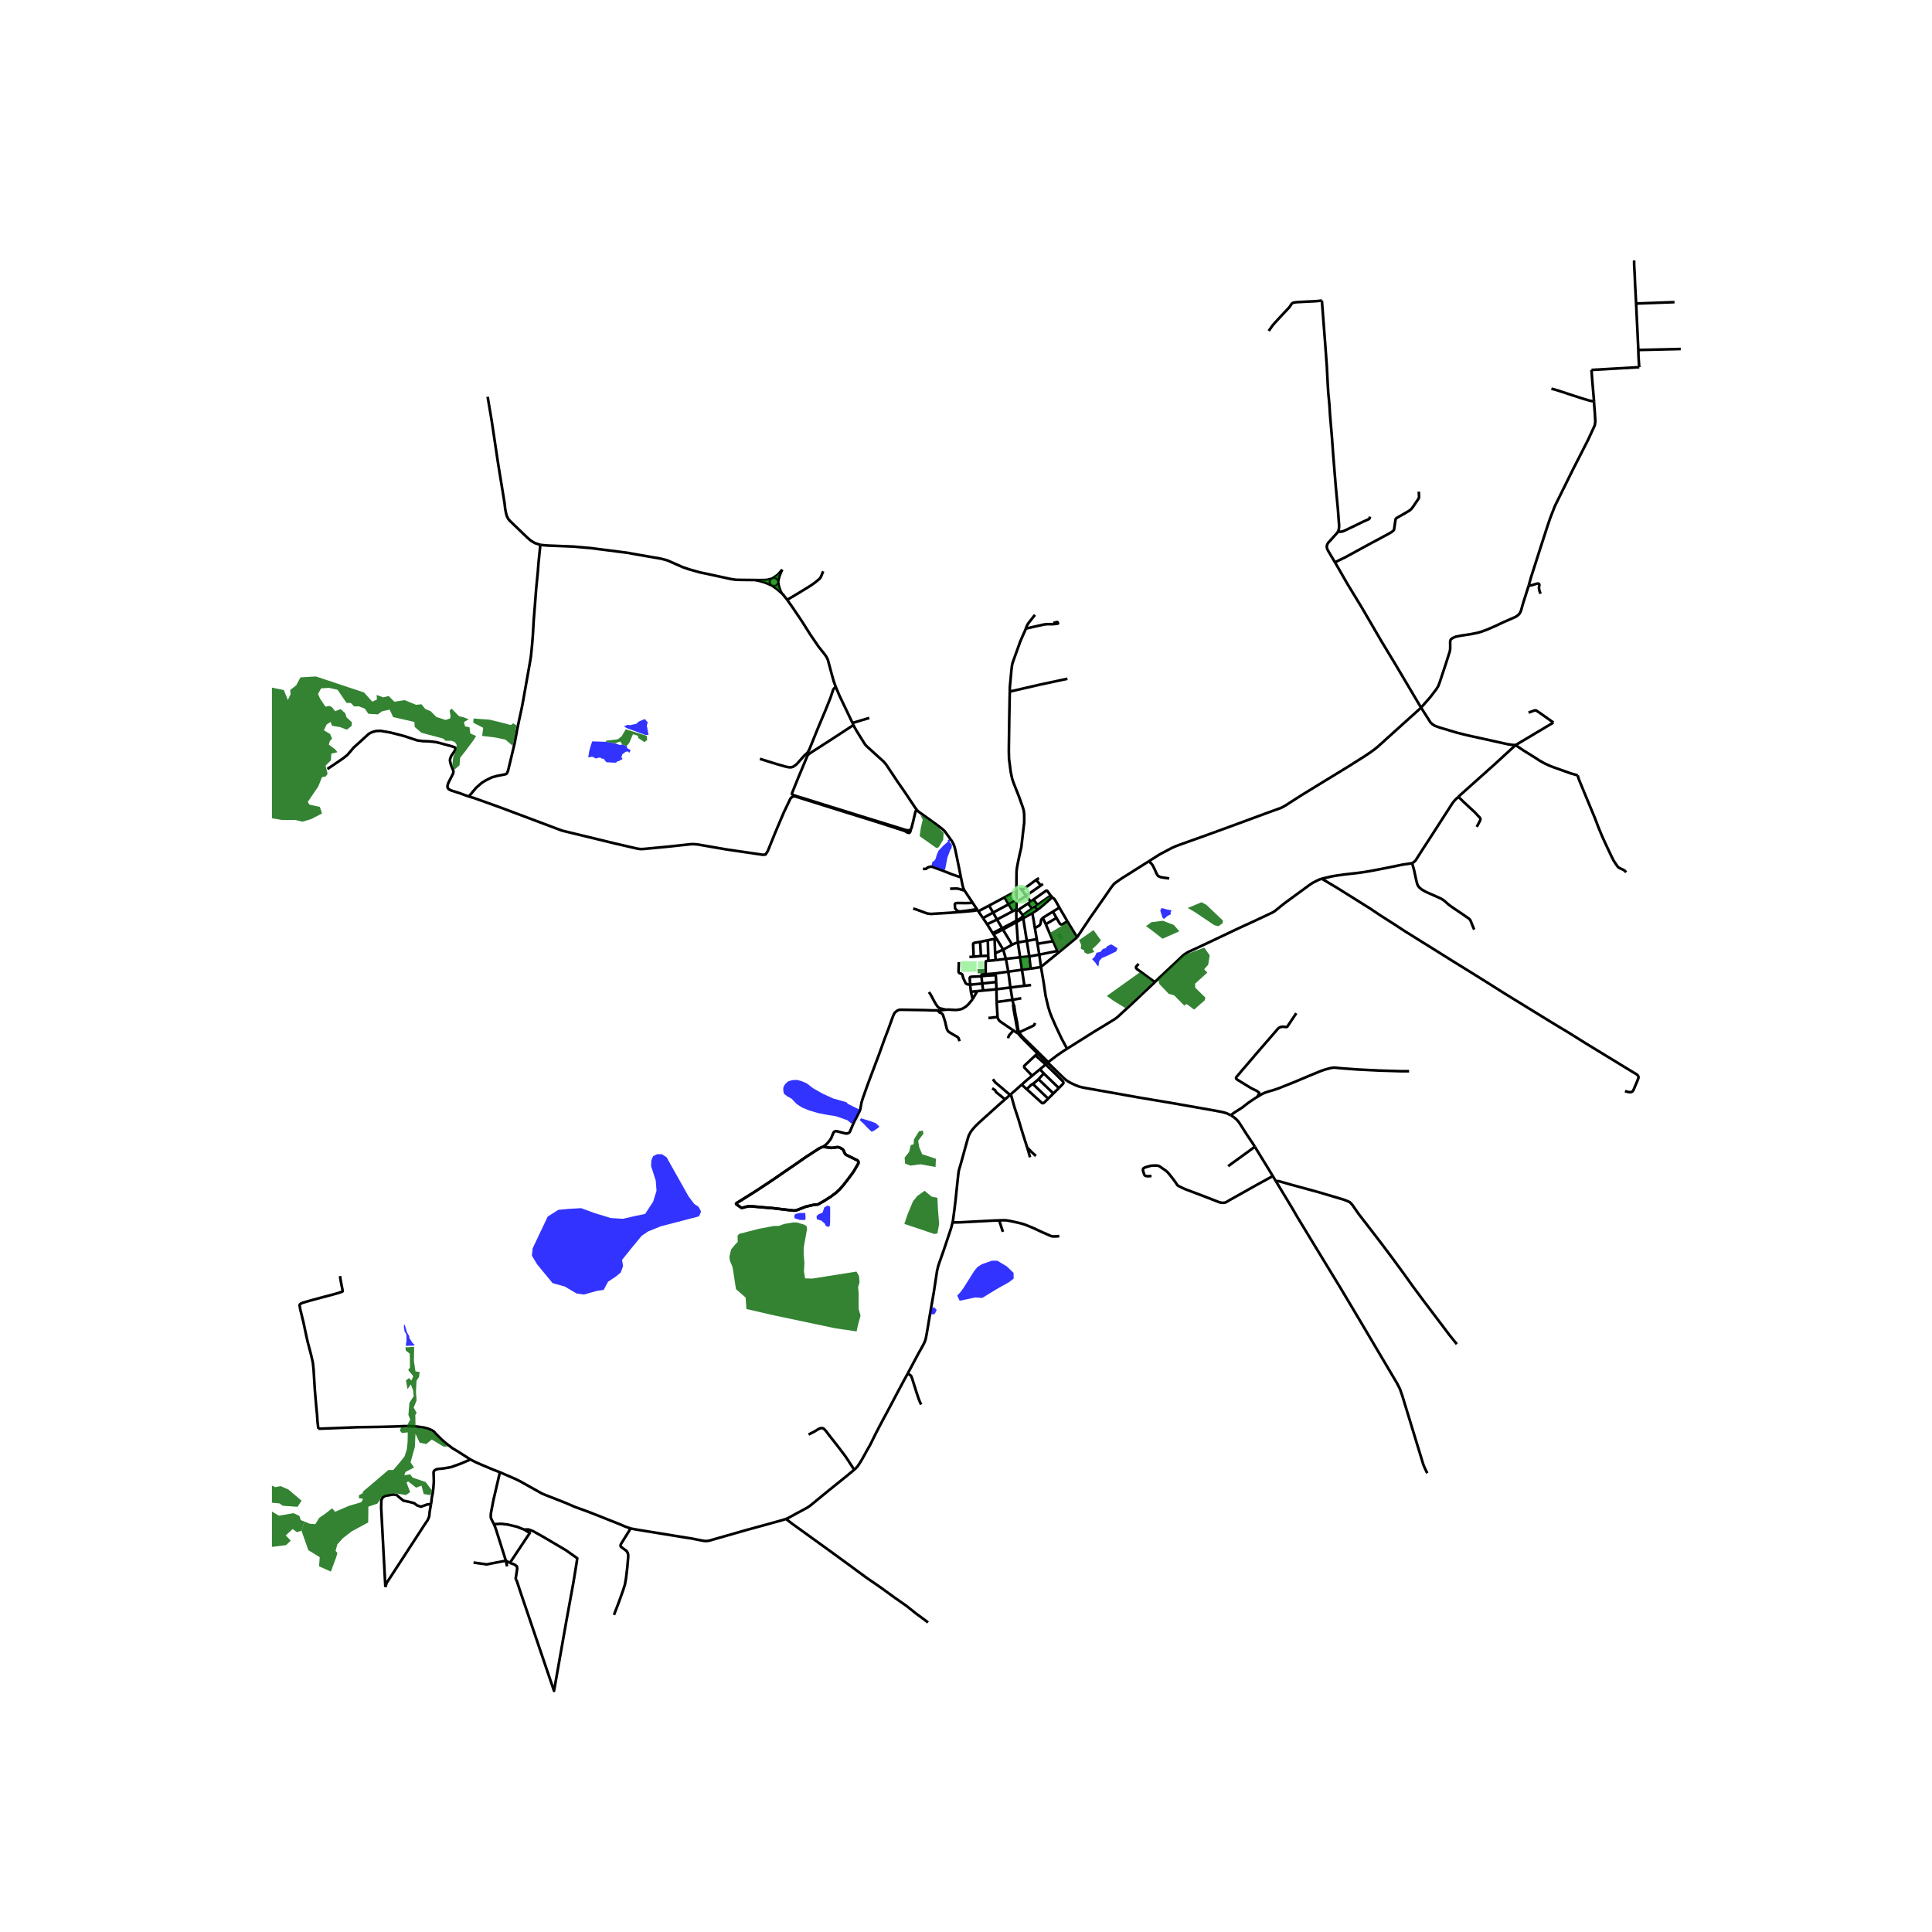 <svg xmlns="http://www.w3.org/2000/svg" xmlns:xlink="http://www.w3.org/1999/xlink" width="960" height="960" viewBox="0 0 720 720"><defs><style>*{stroke-linejoin:round;stroke-linecap:butt}</style></defs><g id="figure_1"><path id="patch_1" d="M0 720h720V0H0z" style="fill:#fff"/><g id="axes_1"><path id="patch_2" d="M101.342 640.8h535.316V86.4H101.342z" style="fill:#fff"/><g id="LineCollection_1"><path d="m160.618 560.496-.474 2.783-.183 1.72-.176.585-.474 1.013-.947 1.391-12.475 19.182-1.788 2.712-.49 1.541" clip-path="url(#pe015d0d55c)" style="fill:none;stroke:#000"/><path d="m160.618 560.496-1.537.214-2.202.8-1.436-.486-1.07-.828-1.958-.514-2.079-.428-1.65-1.341-.887-.8-1.315-.143-2.874.486-.948.542-.55 1.028-.061 2.883 1.56 29.514M186.286 548.664l-2.652-1.034-4.313-1.814-1.925-.848-2.07-1.05M118.639 532.444l.772-.021 14.034-.543 7.796-.114 5.81-.143 3.286-.142h1.17l1.468.014 1.406.078 1.422.114 2.11.307 1.108.279.917.292 1.14.514.733.514.482.6 2.254 2.24 1.72 1.498 2.316 1.756 2.255 1.356 4.487 2.876M160.618 560.496l.176-.992.08-.966.085-.714.195-.796.152-.842.207-1.82.168-2.29-.084-2.766-.027-.617.138-.482.397-.353.528-.286.76-.149 1.82-.175 1.559-.257 1.394-.257.998-.36 2.439-.878 3.722-1.577M188.985 583.745l-.467-2.127M234.962 569.559l-.817-.228-1.4-.522-1.474-.649-11.26-4.467-1.942-.728-3.669-1.32-3.355-1.449-4.801-1.905-2.385-.914-1.895-.784-1.91-1.078-3.672-2.05-2.482-1.397-1.781-.878-5.833-2.526" clip-path="url(#pe015d0d55c)" style="fill:none;stroke:#000"/><path d="m184.07 568.01-.75-1.484-.32-.678-.092-.45-.023-.635.084-.949.925-4.817 2.048-8.777.344-1.556M188.518 581.618l-.42-1.341-3.295-10.418-.32-.857-.413-.992M195.374 570.044l-2.66-1.056-3.517-.829-2.384-.285-2.743.136M318.326 547.737l-2.393 1.998-7.002 5.645-1.582 1.291-5.305 4.353-.535.379-.558.392-4.059 2.197-3.057 1.67-.925.407M345.85 604.653l-.335-.286-4.067-2.997-3.577-2.854-4.45-3.112-5.075-3.696-5.534-3.81-7.827-5.752-7.843-5.708-5.885-4.24-6.07-4.38-2.277-1.749M234.962 569.559l.413.128 2.133.393 18.253 2.968 1.223.186.726.106 1.35.278 2.885.565.504.071.688.05.734-.072.627-.128 13.369-3.825 7.391-2.02 6.307-1.755 1.345-.435M391.038 396.548l-.411-.718M458.718 415.66l-1.558-.765-.94-.292-.97-.229-3.609-.678-5.718-1.006-8.522-1.5-13.37-2.248-19.88-3.54-1.002-.22-1.063-.265-1.513-.607-1.692-.8-1.03-.62-.565-.364-.833-.728-5.415-5.25M391.038 396.548l-.743-.428M543.505 296.966l-1.223 1.12-.956 1.178-7.62 11.835-3.586 5.525-2.614 4.104-.596.543-.658.407M492.558 327.474l3.67-.857 2.209-.37 2.614-.365 5.144-.585 2.14-.3 2.554-.428 5.74-1.106 6.13-1.257 1.972-.285 1.521-.243M549.398 346.425l-.589-1.363-.688-1.77-.29-.543-.298-.328-.856-.6-1.705-1.185-2.5-1.677-1.872-1.292-.948-.72-.887-.808-.726-.614-.902-.578-1.551-.713-4.15-1.835-1.576-.892-.856-.721-.489-.578-.313-.643-.352-1.277-.871-4.055-.727-2.555M338.313 511.812l-.496.929-.925 1.662-1.697 3.169-4.762 8.999-1.215 2.22-2.806 5.344-2.102 4.282-1.368 2.39-1.696 3.062-.773 1.278-.818 1.227-.542.642-.787.72" clip-path="url(#pe015d0d55c)" style="fill:none;stroke:#000"/><path d="m301.325 534.62 2.21-1.141 1.245-.771.742-.378.504-.122h.283l.405.08.383.241.65.685 1.59 2.084 2.453 3.119 3.363 4.424 1.728 2.648.795 1.22.65 1.028M564.816 277.671l14.095-8.402M543.505 296.966l.573-.578 12.979-11.6 6.59-6.053 1.169-1.064" clip-path="url(#pe015d0d55c)" style="fill:none;stroke:#000"/><path d="m529.594 263.705 3.476 5.465.658.649 1.032.678 1.765.635 6.46 1.928 3.738.942 6.91 1.514 6.902 1.534 1.3.285 1.757.257 1.224.08M587.995 288.963l-2.587-.734-6.344-2.256-1.56-.6-1.987-.928-1.873-1.056-1.52-1.007-4.435-2.748-2.873-1.963M430.377 366.012l.114-.108 1.582-1.549 5.618-5.26 3.249-3.07.619-.47.78-.493.81-.45 1.2-.528 5.756-2.69 11.089-5.27 5.681-2.611 7.002-3.284.658-.342.626-.414 3.493-2.82 6.085-4.453 3.455-2.535 1.077-.692 1.216-.628 1.055-.507 1.016-.364M605.595 406.587l.917.322.994.12.52-.085.36-.221.32-.407 1.483-3.497.398-1.057.03-.413-.145-.421-.374-.443-2.737-1.649-8.53-5.21-8.027-4.896-5.763-3.612-7.323-4.425-9.218-5.668-8.103-4.982-6.604-4.182-5.855-3.64-7.032-4.354-6.055-3.797-4.616-2.87-6.665-4.154-3.455-2.27-5.703-3.64-3.76-2.527-6.055-3.797-6.313-3.94-4.082-2.442-1.644-.956M376.41 408.044l.294-.234M376.41 408.044l-1.864 1.662M370.005 402.19l.872 1.143 5.534 4.71M378.849 336.254l3.554-2.435M378.849 336.254l-.072 2.58M378.849 336.254l-.007-.907M364.594 339.615l3.99-2.127M364.594 339.615l1.727 2.52M364.594 339.615l-.314-.471M366.397 369.146l-.371-2.619M366.397 369.146l-2.188.215M366.397 369.146l4.938-.48M375.89 337.003l-1.543-2.577M375.89 337.003l1.552 2.568M375.89 337.003l-5.778 3.084M375.89 337.003l2.952-1.656M387.93 360.25l-.62-4.482M397.66 390.828l-2.08-3.869-2.17-4.61-1.467-3.348-.665-1.706-.611-1.984-.704-2.905-.252-1.113-.115-.629-.603-4.132-1.063-6.281M384.1 360.979l2.989-.45.367-.085.474-.193" clip-path="url(#pe015d0d55c)" style="fill:none;stroke:#000"/><path d="m394.427 355.049-5.801 4.73-.696.472M383.58 356.432l.52 4.547M383.58 356.432l3.73-.664M383.58 356.432l-3.416.328M382.656 350.636l.848 5.246.077.55M401.398 349.301l-3.6-5.93M401.398 349.301l-6.971 5.748M428.122 320.976l-.433.275-9.772 6.166-2.248 1.57-.603.543-.88 1.099-2.262 3.283-5.656 8.11-2.775 4.146-2.095 3.133M386.581 339.098l-.887-1.189M386.581 339.098l1.074-.824.902-.76 1.353-1.186 1.666-1.438.6-.467M386.581 339.098l-1.869 1.167M386.642 337.22l-.948.69M386.642 337.22l-1.51-1.965M391.572 333.765l-.704.493-4.226 2.963M364.21 369.361l-1.734 2.974M364.21 369.361l-2.384.247M382.403 333.819l1.709 2.16M382.403 333.819l-1.544-2.048M382.403 333.819l5.467-3.815M373.743 346.396l-.268-.467M373.743 346.396l3.455 5.668M373.743 346.396l2.335-1.277 2.737-1.481M370.23 348.174l.643-.307 2.87-1.47M386.646 351.72l5.793-.958M386.646 351.72l-.275-1.719M386.646 351.72l.665 4.048M371.557 342.685l-3.677 1.763M371.557 342.685l5.885-3.114M371.557 342.685l-1.445-2.598M371.557 342.685l1.918 3.244M366.026 366.527l5.217-.566M366.026 366.527l-.263-2.7M361.544 366.96l2.086-.193 2.396-.24M368.583 337.488l5.764-3.062M368.583 337.488l1.529 2.599M366.321 342.135l3.791-2.048M366.321 342.135l1.559 2.313M385.694 337.91l-1.086.692M378.734 339.605l.83-.565M378.734 339.605l.043 3.526M378.734 339.605l.043-.771M386.15 327.895l-5.29 3.876M386.15 327.895l1.03-.642M386.15 327.895l1.72 2.11M374.347 334.426l4.506-2.401M381.777 367.374l-5.228.643M381.777 367.374l2.483-.279M381.777 367.374l-.918-5.974M387.87 330.004l.823-.603M374.867 357.332l-1.01-3.448M374.867 357.332l.894 4.782M374.867 357.332l5.297-.572M374.867 357.332l-3.815.485M379.564 339.04l3.57-2.348M381.2 341.286l-.111-.254-.107-.178-.103-.157-1.315-1.657M370.23 348.174l-.286-.436M370.23 348.174l1.067 1.527M382.656 350.636l-1.334-8.419M382.656 350.636l3.715-.635M382.656 350.636l-3.317.593M380.86 331.77l-.697-.92M378.853 332.025l-.011 3.322M376.31 257.733l-.19 10.251-.137 9.894-.016 2.027.07 2.909.618 4.786.535 2.556.497 1.506 2.102 5.318 1.445 4.062.298 1.092.138 1.285.03 1.442-.015 1.699-.321 2.726-.741 6.389-.115.55-.635 2.726-.512 2.448-.367 1.978-.107.807-.045.542-.031 2.377-.023 3.476.065 1.446M385.132 335.255l-1.02.724M391.572 333.765l-.164-.206-.176-.267-.917-1.253-.168-.11-.146-.012-.206.054-4.663 3.284M383.135 336.692l1.473 1.91M383.135 336.692l.977-.713M379.339 351.229l.825 5.531M379.339 351.229l-.524-7.591M377.198 352.064l1.047-.486.482-.178.612-.171M371.03 362.756l.068.642M371.03 362.756l4.73-.642M367.319 363.06l2.006-.154 1.705-.15M385.66 345.847l.32 1.827.39 2.327M384.1 360.979l-3.24.42M378.777 343.13l.038.508M378.777 343.13l-2.978 1.585-2.324 1.214M381.2 341.286l-.249.374-.287.268-.317.26-.584.38-.986.563M391.572 333.765l.604.658M392.44 350.762l1.62 3.622M389.734 344.448l1.223 2.87 1.482 3.444M380.164 356.76l.695 4.64M377.442 339.57l1.335-.736M384.608 338.602l-2.736 1.952-.29.243-.199.246-.183.243M370.869 355.261l2.989-1.377M370.869 355.261l.183 2.556M370.869 355.261l-.214-5.381M375.76 362.114l.789 5.903M375.76 362.114l5.1-.714M362.476 372.335l-.65-2.727M352.478 376.29l1.055-.044 2.377.129.742-.022.894-.128.84-.2.559-.271.963-.593.787-.685.58-.65 1.201-1.491M387.31 355.768l6.75-1.384M371.335 368.666l-.092-2.705M371.335 368.666l.091 4.746M371.335 368.666l5.214-.65M350.162 376.51l1.185-.093 1.13-.128M346.164 369.723l.443.6.352.563.88 1.677.993 1.763.627.843.343.32.482.286 2.194.514M367.319 363.06l.053.567M368.354 358.06l-.737.089-.15.075-.069.064-.06.142-.008.2-.011 4.43M365.763 363.827v-.507l.042-.086.053-.065.112-.052 1.349-.057M381.322 342.217l-.122-.931M381.322 342.217l3.39-1.952M381.322 342.217l-2.507 1.42M377.198 352.064l-3.34 1.82M361.826 369.608l-.282-2.648M385.66 345.847l-.474-3.012-.2-1.036-.274-1.534M394.427 355.049l-.367-.665M367.372 363.627l-1.609.2M371.098 363.398l-3.168.183-.558.046M376.549 368.017l.764 4.587M373.475 345.929l-3.038 1.56-.493.25M367.88 344.448l2.064 3.29M380.607 372.017l-3.294.587M377.676 374.28l-.363-1.676M377.676 374.28l-.096.464.016.174.327 2.235.138.742.414 2.17.176 1.028.29 1.527.114.728.13.714.08.435.081.325.149.346" clip-path="url(#pe015d0d55c)" style="fill:none;stroke:#000"/><path d="m379.835 384.711-.214-.436-.145-.477-.16-.864-.322-2.155-.175-.836-.42-2.098-.111-.739-.337-2.22-.069-.21-.206-.396M365.266 351.015l2.86-.628M365.266 351.015l.314 5.267M362.85 356.532l-.198-4.679.042-.185.088-.118.11-.107.146-.057.207-.04 1.165-.203.856-.128M371.052 357.817l-2.698.242M390.627 395.83l-.332.29M390.627 395.83l-3.6-3.56M397.66 390.828l-1.276.807-2.461 1.698-3.296 2.497M287.495 218.12l.32.17M287.576 215.664l-.383.32-.254.418-.098.471.067.475.226.431.361.342M281.222 216.158l1.606.292 1.75.478 1.177.443.757.322.983.428M368.354 358.06l-.069-1.87M379.495 385.168l.485-.172M379.495 385.168l.37.514.75.87 5.044 5.047 1 .98M377.694 384.04l1.002.678.49.3.309.15M373.858 353.884l-2.561-4.183M361.544 366.96l-.161-2.44.03-.13.077-.178.16-.121.253-.079 3.86-.185M368.125 350.387l.16 5.802M368.125 350.387l2.53-.507M287.576 215.664l-.85.23-.818.192-.803.058-1.98.042-1.903-.028M287.576 215.664l.308-.143M379.835 384.711l5.098-2.376.414-.279.198-.286.183-.535M361.26 356.632l1.59-.1M371.243 365.96l-.145-2.562M293.358 223.541l-1.38-1.78-.689-.734M291.29 221.027l-.451-.89-.436-1.252-.23-.914-.161-.85M287.814 218.29l.823.577.88.632.924.81.848.718M365.58 356.282l2.705-.093M365.58 356.282l-2.73.25M370.655 349.88l.642-.179M379.98 384.996l-.145-.285M387.026 392.27l-6.03-5.91-.312-.364-.375-.514-.329-.486M201.367 203.04l1.178.14 1.56.128 7.52.3 2.095.085 6.497.571 10.457 1.342 3.042.386 4.632.828 7.843 1.357 1.299.328 1.239.343 4.189 1.842 1.437.642 2.506.857 4.021 1.127 2.69.557 8.669 1.885 2.018.314 2.797.043 4.166.043M357.332 358.552l-.107 3.612.069.207.137.185.237.15.62.207.19.093.092.107.115.321.145.557.13.478.848 1.82.222.271.29.186.368.118.856.096M318.073 270.197l.367.8.734 1.278.734 1.191 2.155 3.456.474.685.459.5 5.74 5.21.436.379.504.55.597.727 4.036 6.068 2.774 3.997 4.067 6.097.497.657M358.115 326.972l-.875-4.36-1.123-5.417-.352-1.506-.283-.778-.275-.613-.383-.686-.278-.432-.287-.375-2.117-2.94-.52-.529-.543-.47-2.079-1.592-6.528-4.683-.443-.372-.382-.427M339.361 309.115l.276-.385.664-2.556.673-2.912.13-.528.176-.529.367-.413M291.534 212.246l-.833 1.006-.688.764-.62.51-.752.518-.757.477M290.011 216.713l.185-.92.283-1.099.436-1.106.619-1.342M290.011 216.713l-.176-.502-.352-.412-.485-.272-.556-.097-.558.091M290.011 216.713v.408M430.377 366.012l-5.535 5.23-4.503 4.24-1.788 1.606-1.789 1.678-.78.635-.672.47-3.096 1.907-4.265 2.584-6.474 4.068-3.814 2.398M390.295 396.12l-.632.542M390.295 396.12l-3.635-3.542M371.426 373.412l5.887-.808M371.426 373.412l.337 5.575M377.694 384.04l-4.696-3.18-.444-.357-.19-.181-.326-.485-.183-.358-.092-.492" clip-path="url(#pe015d0d55c)" style="fill:none;stroke:#000"/><path d="m368.35 379.334.718-.011 2.695-.336M293.358 223.541l.049.062.772 1.1.878 1.206 3.746 5.554 3.165 5.004 3.02 4.434 2.499 3.148.45.685.36.664.26.628 1.536 5.711.627 2.199.741 2.034M317.7 269.417l-4.855-10.156-1.384-3.29M283.18 282.796l6.023 1.878 3.73 1.063 1.07.215.825.007.757-.222 1.093-.764.505-.506 2.59-2.913.513-.464.566-.514.305-.385.192-.4.366-.714.42-1.07 2.577-6.368.795-1.892 2.102-5.004 1.903-4.754.887-2.67.153-.378.198-.292.711-.679M349.371 376.543l-2.251-.019-2.163-.085-9.265-.143-.573.043-.589.214-.497.343-.58.52-.368.643-.282.657-.428 1.17-1.208 3.355-1.636 4.304-1.957 5.446-2.484 6.566-2.002 5.374-1.544 4.369-.475 1.563-.137.756-.275 1.477-.107.478-.344.835-1.835 3.562-.343.714-.681 1.634-.642 1.485-.275.314-.336.178-.452.129-.52-.008-1.367-.356-1.92-.486-.511-.014-.36.164-.298.3-.336.714-.398 1.042-.26.535-.305.471-.963 1.199-.799.768-.864.578" clip-path="url(#pe015d0d55c)" style="fill:none;stroke:#000"/><path d="m306.741 427.332.715.139 2.297.317.566-.04.657-.07.39-.079.611-.089.474.021.668.239.226.119.425.23.359.294.271.403.248.61.146.322.206.306.268.286 4.22 2.077.275.257.13.264.022.3-.045.342-.933 1.62-.711 1.235-.688.992-1.659 2.212-1.635 2.098-1.27 1.45-1.337 1.263-1.896 1.427-2.095 1.334-.802.507-1.98 1.106-.26.072-.374.007-.772.064-1.43.315-1.78.413-1.193.479-2.033.778-.573.164-.673.02-2.148-.227-5.542-.657-3.676-.307-3.838-.343-1.062-.07-.596.035-.68.121-1.246.336-.329.07-.313.008-.214-.093-1.56-1.099-.199-.164-.06-.128.045-.15.16-.136 1.39-.835 5.888-3.697 6.1-4.04 2.3-1.577 2.446-1.69 4.8-3.284 2.928-2.048 4.303-2.79.635-.4.62-.3.404-.164.41-.175" clip-path="url(#pe015d0d55c)" style="fill:none;stroke:#000"/><path d="m306.741 427.332-.409.175-.405.164-.619.3-.635.4-4.303 2.79-2.927 2.048-4.801 3.283-2.446 1.691-2.3 1.578-6.1 4.04-5.887 3.696-1.39.835-.16.136-.047.15.061.128.2.164 1.559 1.1.214.092.313-.007.329-.071 1.246-.336.68-.12.596-.037 1.062.071 3.838.343 3.676.307 5.542.657 2.148.228.673-.021.573-.164 2.033-.778 1.193-.479 1.78-.413 1.43-.315.772-.064.375-.007.26-.072 1.979-1.106.802-.507 2.095-1.334 1.896-1.427 1.338-1.264 1.269-1.449 1.635-2.098 1.659-2.212.688-.992.71-1.235.934-1.62.045-.342-.023-.3-.13-.264-.275-.257-4.22-2.077-.267-.286-.206-.306-.146-.322-.248-.61-.271-.403-.36-.293-.424-.231-.226-.12-.668-.238-.474-.021-.611.089-.39.079-.657.07-.566.04-2.297-.317-.715-.14M122.024 286.586l5.717-3.883 1.743-1.37 2.324-2.741 3.73-3.37 1.926-1.77 1.162-.6 1.498-.428 1.712-.057 3.67.628 3.527.892 1.84.502 2.732.918 1.989.635 1.995.258 1.925.06 1.564.132 1.557.204 2.745.72 2.952.8.99.33.34.232.07.159v.317l-.049.185-.417.76-1.104 1.633-.404 1.057-.078.594.107.615.332 1.236.63 1.474.22.713-.025.437-.117.489-.517.99-1.28 2.539-.29 1.07.073.542.114.278.173.191.463.354.769.34 2.795.88 2.575.95 1.013.338M201.367 203.04l-.688 6.82-.229 3.085-.627 6.397-.504 6.582-.428 5.311-.321 5.64-.29 3.555-.413 4.126-.291 1.827-1.406 7.938-1.27 7.139-.458 2.398-.917 4.212-.75 3.555-.381 2.141-.336 1.714-.184 1.113-1.086 4.611-1.421 5.897-.26.714-.23.428-.32.243-.673.157-2.614.513-1.973.543-2.201 1.085-1.483.9-2.126 1.84-2.772 3.295M339.361 309.115v.293l-.038.235-.138.414-.206.264-.198.072-.276-.015-.436-.171-.65-.385-.55-.25-4.188-1.35-4.885-1.577-5.61-1.763-6.712-2.084-5.633-1.764-8.684-2.719-4.716-1.485-.282-.05-.452.022-.458.2-.29.214-.295.285-.172.26-2.423 5.087-3.103 7.31-2.828 6.98-.429.685-.367.6-.397.043-.52.1-13.836-2.028-10.471-1.812-1.392-.13h-1.193l-8.193.886-9.432.9-1.148.042-1.162-.143-8.468-1.955-19.645-4.768-22.917-8.61-9.886-3.541-1.967-.588" clip-path="url(#pe015d0d55c)" style="fill:none;stroke:#000"/><path d="m318.073 270.197-8.721 5.69-6.796 4.368-.756.514-.299.228-.32.265-.291.403-.11.25-1.273 3.087-1.858 4.433-1.162 2.855-1.265 3.17-.057.22-.016.18.168.242.28.172.462.164 10.77 3.362 14.34 4.461 16.534 5.104.802.092.497-.107.36-.235M318.073 270.197l-.373-.78M181.73 147.875l.528 3.147.94 5.524.933 6.197 1.36 9.11.757 4.718.741 4.534 1.025 6.275.244 2.178.245 1.313.191.836.275.813.443.857.643.765 6.405 6.167 1.36 1.171 1.575.942 1.972.618M188.518 581.618l-7.148 1.384-4.892-.685M195.374 570.044l1.492-.073 1.749.615 3.577 1.998 8.653 5.11 4.28 3.025-.22 1.582-1.223 7.507-2.66 14.529-4.556 25.801-12.315-36.26-1.62-4.91-.398-.371" clip-path="url(#pe015d0d55c)" style="fill:none;stroke:#000"/><path d="m190.023 582.446 1.682.585.917.685.122.913-.611 3.968M188.518 581.618l1.505.828M190.023 582.446l7.424-11.162-2.073-1.24M389.734 344.448l-.871-1.906-.046-.2-.03-.164-.039-.178M392.381 339.741l-3.343 2.04-.29.219M385.66 345.847l.94-.507.543-.328.313-.207.19-.307.192-.493.122-.97.085-.286.153-.207.19-.243.36-.3M394.802 338.238l2.996 5.132M394.802 338.238l-2.42 1.503M392.176 334.423l.103.1.367.264.256.26.31.364 1.59 2.827M389.734 344.448l3.982-2.377M393.716 342.07l-1.335-2.329M397.798 343.37l-1.712 1.003-.321.125-.298.014-.26-.064-.153-.157-.405-.592-.933-1.628M497.494 209.551l.759 1.281 3.883 6.768 5.29 8.68 7.368 12.65 5.259 8.695 7.965 13.45 1.576 2.63M428.122 320.976l4.043-2.567 3.936-2.091.902-.45 1.17-.507 1.162-.45 9.54-3.398 10.257-3.74 13.139-4.85 5.16-1.86.803-.421.917-.528 3.662-2.349 2.33-1.491 7.599-4.662 9.745-5.957 6.163-3.895 2.116-1.427 1.353-.984 1.246-.993 4.601-4.154 7.14-6.44 3.592-3.211.896-.846" clip-path="url(#pe015d0d55c)" style="fill:none;stroke:#000"/><path d="m569.708 218.228-2.133 6.703-.772 2.756-.42.842-.46.578-1.062.764-4.754 2.085-2.56 1.22-3.326 1.45-2.033.75-1.476.428-2.537.52-3.574.54-1.987.378-1.013.414-.703.443-.26.285-.134.307-.073.568.016 1.156v1.335l-.122.892-1.46 4.598-2.332 7.038-.596 1.535-.718 1.128-2.286 2.97-3.339 3.794M382.297 234.245l-.222.595-1.797 4.076-2.185 6.068-.704 1.97-.138.514-.106.535-.245 1.95-.115 1.349-.244 2.634-.115 1.135-.084.956-.032 1.706M397.798 252.95l-10.441 2.242-11.047 2.541M435.727 327.374l-2.378-.342-.718-.136-.535-.172-.481-.285-.322-.371-.366-.693-.612-1.399-.604-1.234-.321-.507-.233-.29-.325-.338-.71-.631M430.377 366.012l-3.67-2.678-3.027-2.22-.214-.25-.107-.228v-.214l.1-.242.863-.993M468.485 408.815l-.555.335-1.56 1.034-1.276.879-2.133 1.676-3.026 1.927-.627.472-.59.522M467.646 427.361l-.564-.918-2.523-3.754-1.405-2.21-1.323-2.087-.291-.37-.36-.436-.55-.564-.565-.457-.596-.457-.505-.328-.246-.12M468.485 408.815l1.685-1.014.81-.414 1.024-.386.665-.214 1.59-.45 1.896-.62 6.145-2.441 4.954-2.091 4.594-1.899 1.65-.6.773-.228 1.605-.414 1.04-.164.573-.008 2.24.236 6.374.464 7.942.393 7.919.242h3.164M467.646 427.361l-4.004 2.922-4.831 3.497-.795.585-.306.279" clip-path="url(#pe015d0d55c)" style="fill:none;stroke:#000"/><path d="m474.337 438.294-1.56-2.58-5.131-8.353M474.337 438.294l-5.864 3.208-9.723 5.453-1.888 1.099-.436.143-.695.057-.558-.05-.635-.122-.71-.271-5.596-2.17-6.596-2.49-1.384-.65-.52-.264-.42-.2-.336-.2-.23-.207-.252-.385-.42-.642-.46-.621-.496-.678-1.322-1.67-.704-.814-.68-.592-.428-.3-.902-.6-.543-.385-.336-.242-.413-.207-.504-.1-.49-.05-1.612.057-.818.17-1.307.372-.558.222-.413.278-.153.328.008.336.122.556.39 1.128.199.292.198.114.275.072.658.086 1.345-.107M474.337 438.294l1.166 1.926M382.793 427.61l1.499 1.56 1.757 1.634M376.704 407.81l1.434 5.058 1.407 4.254 1.047 3.518.772 2.492 1.108 3.461.32 1.017M383.864 431.282l-.704-2.505-.367-1.167M376.704 407.81l4.058-3.599M349.371 376.543l.543.453M350.162 376.51l-.474.036-.317-.003M350.162 376.51l-.248.486M357.576 388.016l-.122-.457-.268-.707-.282-.335-.413-.257-1.483-.842-1.17-.707-.336-.242-.206-.215-.214-.342-.245-.529-.306-1.263-.267-1.199-.344-1.128-.527-1.599-.184-.285-.153-.185-.26-.15-.428-.158-.23-.106-.13-.136-.094-.178M377.694 384.04l-1.413 1.55-.29.406-.116.271-.114.329-.046.328M389.663 396.662l-3.793-3.354M387.545 398.49l1.195-.989.923-.839" clip-path="url(#pe015d0d55c)" style="fill:none;stroke:#000"/><path d="m394.607 405.491.134-.131 1.452-1.514.115-.242-.023-.221-.176-.372-.321-.342-2.416-2.427-3.71-3.58M385.87 393.308l.79-.73M384.642 400.894l-2.85-2.993-.122-.207.007-.243.084-.256.2-.229 3.909-3.658M384.642 400.894l2.903-2.403M380.762 404.211l1.771-1.57 2.11-1.747M386.66 392.578l.366-.307M306.768 212.902l-.849 2.106-.359.55-.542.478-1.43 1.164-1.468 1.042-4.226 2.599-4.536 2.7M382.297 234.245l4.372-.976 2.21-.496.706-.107.83-.068 1.681.021 1.146-.085.704-.093.275-.046.065-.057.015-.086-.03-.103-.12-.221-.049-.065-.08-.032-.107-.018-1.376.36" clip-path="url(#pe015d0d55c)" style="fill:none;stroke:#000"/><path d="m385.69 229.136-2.048 2.627-.336.414-.321.472-.337.656-.35.94M497.494 209.551l3.847-1.867 5.076-2.777 4.456-2.428 3.73-1.991 2.989-1.62.89-.508.28-.207.324-.257.226-.203.145-.19.084-.224.344-2.381.16-1.135.077-.3.138-.243.366-.264 3.265-1.864 1.093-.642.512-.35.535-.492.672-.893 1.17-1.742.772-1.142.138-.293.06-.3-.022-.328-.016-.878-.107-.807" clip-path="url(#pe015d0d55c)" style="fill:none;stroke:#000"/><path d="m498.62 198.11-.32.515-2.126 2.34-1.193 1.315-.381.685-.154.614.092.814.382.813 2.574 4.345M498.62 198.11l.81.05.482-.028.55-.129.75-.314 4.608-2.206 2.133-1.05.55-.242 1.728-.778.107-.15.092-.257.137-.472" clip-path="url(#pe015d0d55c)" style="fill:none;stroke:#000"/><path d="m492.623 112.002 1.074 14.015.306 4.056.23 3.184.244 3.355.183 3.713.138 2.641.214 3.513.275 2.785.153 1.742.245 3.926.688 8.068.474 6.597.58 7.11.322 3.955.305 3.37.535 5.626.46 6.197-.047.913-.107.743-.275.6M323.96 267.556l-6.26 1.861M358.115 326.972l-3.336-1.133-3.463-1.377-3.921-1.435-.268-.043-.42.007-.7.211-.283.1-.164.085-.137.14-.145.142-.21.1-.196.05-.359.015-.55-.093M359.48 331.912l-.184-.277-.282-.649-.276-.914-.623-3.1M354.06 331.2l1.911-.057h.65l.428.064.558.136 1.872.569M362.518 336.493l-1.763-2.651-1.276-1.93M364.032 338.77l-1.514-2.277M362.518 336.493l-2.763.067-2.607-.035-.764.021-.352.15-.137.129-.054.17.05 1.075.042.39.11.217.52.556.306.226.306.128.333.053.279.015.504-.032 1.8-.207 3.28-.486.661-.16M364.032 338.77l.248.374" clip-path="url(#pe015d0d55c)" style="fill:none;stroke:#000"/><path d="m364.28 339.144-1.093.243-.596.078-3.005.28-5.38.406-4.778.293-2.5.157-.664-.079-.788-.114-.726-.264-3.585-1.328-.856-.2M390.62 409.427l-5.74-5.502M390.62 409.427l1.95-1.926M382.635 405.909l4.171 3.783 1.46 1.313.23.121.313-.028.314-.193 1.497-1.478M392.57 407.501l-5.553-5.308M392.57 407.501l2.037-2.01M389.038 400.093l-.795.756-.55.614-.543.614-.133.116M384.88 403.925l.581-.371 1.556-1.36M387.545 398.49l1.493 1.603M394.607 405.491l-5.569-5.398M382.635 405.909l1.511-1.484.42-.314.314-.186M382.635 405.909l-1.873-1.698M483.08 377.602l-3.317 4.968-.138.1-.191.071-.26-.014-1.032-.093-.52.029-.55.15-.527.264-.268.25-1.941 2.269-2.798 3.212-3.226 3.726-2.43 2.862-2.805 3.254-2.202 2.62-.168.243-.07.25.054.235.192.193.428.293 2.606 1.605 2.416 1.47 1.865.907.688.457.305.256.076.14-.003.171-.1.268-.679 1.057M374.546 409.706l-3.18-2.584-.191-.185-.107-.214-.085-.157-.121-.236-.253-.207-.856-.542M354.986 455.577l.152-.672.504-3.797.482-3.975.466-4.525.582-5.363.033-.286.1-.572.118-.489.635-2.161 2.454-8.85.497-1.649.718-1.377.795-1.042 1.001-1.156 1.49-1.428 6.88-6.202 2.653-2.327M287.814 218.29l.568.115.574-.081.504-.269.369-.42.183-.514M234.962 569.559l-.542 1.027-1.812 2.904-1.193 1.938-.118.3-.027.285.008.1.057.182.141.207.33.246 1.65 1.217.428.628.214.77.015.871-.32 3.796-.49 4.096-.413 2.383-.718 2.27-1.544 4.295-1.82 4.753M372.363 454.794l.852-.032 1.132-.014.879.064 1.536.272 3.02.67 1.559.408 1.261.464 2.438 1.005 2.775 1.3 2.997 1.32.894.4.466.092.49.036h.634l.818-.036.657-.128M338.313 511.812l3.984-7.45 1.788-3.19.62-1.327.32-1.056.375-1.97 1.184-7.044 1.384-7.978.734-4.789.527-3.461.398-1.656.267-.835 1.873-5.317 2.622-7.85.45-1.67.147-.642" clip-path="url(#pe015d0d55c)" style="fill:none;stroke:#000"/><path d="m372.363 454.794-1.708.061-5.435.279-7.468.4-2.766.043M338.313 511.812l.88.643.26.207.198.307.322.913.688 2.184.894 2.855.756 2.24.46 1.192.512 1.078M475.503 440.22l5.957 9.846 2.148 3.697 6.908 11.382 9.32 15.288 7.834 13.168 13.025 22.009 1.007 1.982.888 2.528 7.675 25.134.29.842.35.848.744 1.578.265.472M373.75 459.074l-1.387-4.28M594.053 149.592l-1.46-.228-2.92-.871-4.54-1.471-4.036-1.328-1.62-.5-1.316-.343" clip-path="url(#pe015d0d55c)" style="fill:none;stroke:#000"/><path d="m569.708 218.228.78-2.827 3.102-9.709 2.997-9.288 1.139-3.362 1.72-4.427 1.299-2.634 5.396-10.916 5.672-11.109 2.087-4.519.42-.935.207-1.4-.18-3.24-.225-2.842-.069-1.428" clip-path="url(#pe015d0d55c)" style="fill:none;stroke:#000"/><path d="m593.102 137.865.29 4.022.661 7.705M610.905 136.837l-17.803 1.028M610.56 130.428l.057 2.343.122 1.957.166 2.109M626.363 130.058l-15.803.37M610.56 130.428l-.827-17.305M624.04 112.595l-14.307.528M608.987 97.062l.017 1.717.084 1.543.123 2.127.069 1.785.076 1.835.377 7.054M118.639 532.444l-.322-2.733-.145-2.334-.32-3.211-.52-6.145-.474-7.678-.276-2.57-.657-2.882-1.3-4.953-.458-2.027-1.04-4.924-1.238-5.067-.252-1.549.13-.278.29-.25.65-.307 3.134-.92 4.12-1.106 3.967-1.042 2.08-.586 1.535-.528.123-.1.053-.15-.072-.339-.608-3.129-.214-1.234-.1-.857M606 325.097l-.474-.585-.68-.414-.955-.436-.635-.342-.344-.307-.634-.864-.979-1.513-.87-1.756-1.89-3.99-1.429-3.134-1.368-3.283-1.345-3.541-3.058-7.352-2.797-6.767-.375-1.035-.172-.815M569.708 218.228l.42-.022.78-.135 1.635-.5.543-.1.298.036.23.186.068.3-.137.842v.513l.168.793.39 1.135M578.91 269.27l-5.083-3.606-1.315-.87-.213-.05h-.39l-2.255.82M543.505 296.966l1.918 1.863 1.82 1.699 2.254 2.063 1.392 1.492.611.628.176.271.038.385-.222.607-1.147 2.17M492.623 112.002l-1.387.172-1.452.107-2.477.114-4.066.214-.903.115-.565.17-.397.315-.322.457-.366.585-.398.486-.565.6-1.942 2.056-1.85 2.013-1.085 1.171-.658.8-.58.828-.796 1.128M475.503 440.22l.812-.074.902.214 3.868 1.114 10.09 2.754 9.723 2.884 1.666.67.581.329.902.999 2.217 3.212 5.304 6.865 3.578 4.668 3.638 4.853 4.25 5.795 3.7 5.167 3.898 5.238 4.954 6.551 4.586 6.067 2.736 3.397" clip-path="url(#pe015d0d55c)" style="fill:none;stroke:#000"/></g><g id="PatchCollection_1"><path d="m407.016 357.481 1.16 1.234.735 1.085.428.4.307-2.033 1.009-1.142 1.924-.794 3.425-1.684.46-1.148-1.162-.77-1.192-.715-1.438.685-.61.743-1.071.342-.917 1.056-1.407.315-.642 1.399zM309.207 456.918l.153-1.227.03-5.71-.396-.6-.768-.051-1.04.657-.669 1.964-1.407.542-.795.657.092 1.228 1.743.542 1.284 1.17.245.685.917.485zM300.096 452.037l.122 1.57-.122 1.056-2.018-.028-1.957-.628-.153-.914.395-.651 1.623-.405zM151.225 501.565l2.871-.108.428-.286-.853-.748-1.131-1.826-.003-.623-.884-1.49-.86-2.992-.305.8.279 1.85.672 1.17.062 2.198zM432.394 339.38l.856 2.655.55.429 1.223-1.085 1.313-.651-.092-.828.398-.657-1.712-.285-1.344-.406-.766-.108zM356.72 482.839l.915 1.918 5.811-1.233 2.598.177 5.87-3.568 4.068-2.262 1.774-1.37-.031-2.14-2.537-2.427-3.518-2.107-2.017-.006-3.73 1.314-1.712 1.113-1.131 1.399-4.159 6.565-1.131 1.485zM346.875 489.719l.611-2.456h.703l.306.286.581.656-.703 1.456-.734.172zM324.83 421.775l1.07-.514 1.675-1.186.067-.327-1.192-1.113-1.865-.743-3.73-1.142-.428.714 1.467 1.37 1.651 1.742zM317.124 418.606l.55-.142 2.563-4.984-4.427-2.183-.129-.386-.819-.327-4.311-1.2-4.067-1.855-3.546-2.027-2.202-1.713-1.712-.77-1.896-.571-1.957.085-1.498.485-1.1 1.028-.581 1-.123.97.092.628.153.914 1.162.942 1.712.942 1.835 1.941 2.048 1.342 2.69 1.113 3.394 1 3.792.714 2.782.428 2.782.97 1.56.571zM219.284 281.875l.3-1.929.647-2.297.484-1.357 4.99.158 3.485.571 1.859.612.831-.184 1.621.6.275.771 1.254.77-.55 1-.429-.57-.917.17-1.192.886-.367 1.17.428.514-.214.314-.673.143-.305.4-.918.172-.153.37-.764.086-1.314-.085-1.621-.086-.611-.657-.49-.685-.673.028-.336-.37-.887-.03-.856.315-.58-.2-.581-.4-.735-.028-1.04.285zM347.18 322.506l4.678 1.741.36-.244.857-4.397 1.046-2.81.482-.702.154-1.285-.912-1.126.177-.558-.269-.384-.55.4.061.514-1.62 1.398-1.835 1.914-.611 1.341-.276.857-.152.743-.704.999-.55.2zM232.554 270.625l.917.685 7.093 2.599 1.125-.045-.336-1.855-.3-1.555.337-1.314-.704-.685-.19-.473-.819.216-1.62.714-1.01.857-2.415.514-.55-.2zM232.208 454.21l-4.539-.27-6.18-1.894-4.925-1.802-4.731.27-3.766.36-3.959 2.525-5.6 11.81-.29 2.705 1.93 3.246 5.794 7.032 4.54 1.262 4.44 2.615 2.705.36 4.828-1.352 2.51-.36 1.642-3.066 2.994-1.983 1.738-1.443.869-2.434-.386-2.254 3.765-4.688 3.573-4.328 2.414-1.622 4.732-1.894 14.195-3.696.772-1.803-.966-1.804-1.545-.992-2.124-2.794-8.208-14.606-1.738-1.172h-1.835l-1.448.721-.676 1.533-.097 2.163 1.739 5.41.29 3.787-1.256 4.057-2.993 4.598-3.574.721z" clip-path="url(#pe015d0d55c)" style="fill:#00f;fill-opacity:.8"/></g><g id="PatchCollection_2"><path d="m402.185 350.344 5.35-3.735 2.751 3.855-1.558 1.707-1.62 1.485.672 1.114-2.415.799-1.254-.657-.062-.708-1.283-.691.182-1.28zM288.268 456.9l2.044-.04 1.831-.707 3.516-.6 1.407.057 2.633.766.887.571.182 1.056-1.253 6.994v2.37l.275 3.34-.183 3.025.428 2.684 2.718.062 16.42-2.597.95 1.621.214 2.312-.55 1.885.183 1.798.03 6.337.704 2.455-.948 3.454-.52 2.427-8.041-1.17-22.934-4.848-10.088-2.318-.305-4.282-3.577-3.111-1.285-8.25-.978-2.313-.217-1.393.642-2.826 1.406-1.74 1.074-1.092-.065-2.306.582-.685 3.944-1.028 3.332-.856zM339.263 434.394l3.698-.514 5.686 1.033.154-3.06-5.136-1.713-1.07-2.54-.429-2.456 1.986-2.678-.245-1.142-1.405.252-1.924 3.112-.092 1.74-1.1.343-.551 2.456-1.713 2.198.184 2.198zM337.03 456.119l1.16-3.506 2.048-4.91 1.59-1.97 2.752-1.97 1.714 1.45.948.743 2.11.428.183 4.196.458 5.567-.643 3.518-1.1.222zM113.465 567.018l-1.1 3.454 2.537 7.222 4.25 2.626-.245 3.397 4.403 1.969 1.957-5.28.486-1.679-.7-.776.672-2.426 2.016-2.25 3.301-2.568 6.177-3.34.061-5.88 3.363-1.142 1.865-2.826 4.128-1.113 4.681.736 1.529-1.085-1.345-3.568.639-.393 2.935 2.312 2.02-.748.796 3.111 2.507.429.642-1.685-2.434-3.223-4.843-1.63-.886-1.226-2.233.342.52-1.256 3.146-1.622-1.311-1.946 1.62-5.737.214-4.881 1.556 3.288 2.447.542 2.079-1.684 4.406 2.62 1.495-.023-5.531-5.343-2.266-1.194-4.158-.513-.09-4.688.487-.85-1.097-1.89 1.097-2.706-.241-3.203.21-4.133.951-1.461.211-1.822-1.556-.205-.58-3.854.09-5.252-3.24.142.122 1.2 1.498 1.17.062 5.224-.673.828 1.895 2.34-.672 1.599-.917-.885-1.132.885.581 3.226 1.25-1.765.83 2.164.214 2.227-1.59 2.483-.368 4.481.674 1.742-.98 1.856-.305 1.198-2.112-.223-.456 1.308.795.885 2.14-.257-.061 3.682-.306 2.683-.795 2.54-1.684 2.148-2.566 2.99h-1.834l-3.975 3.398-3.917 3.316-1.526 1.28-.122.628-1.409.776-.028 1.05 1.56.314-.642 1.227-4.587 1.342-5.198 2.226-1.103-1.307-2.29 1.821-2.539 1.77-1.436 2.34-2.08-.17zM98.666 559.768l5.534.514 1.162.857 5.532.405 1.497-2.284-4.919-4.173-2.874-1.256-2.018.4-1.562-.737-3.636-.262-1.406-1.57.366-1.513-.428-.457-1.284 1.37-1.161 1.713 2.354 2.655 1.648 3.487zM431.66 365.076l9.63-9.16 7.52-2.769 2.02 2.913-.58 3.477-1.498 1.685 1.19 1.233-4.554 4.134.061 1.513 3.76 3.66-.244 1.023-3.946 3.46-2.78-2.061-.917.542-3.761-3.797-2.02-.565-3.484-3.66zM412.49 371.157l12.442-8.902 4.863 3.678-10.367 9.77-4.707-2.89zM442.636 338.38l5.137-2.14 1.773.942 6.176 5.853-.03.97-1.59 1.17-1.56-.393-7.278-4.882zM427.104 345.147l2.018-1.484 4.25-.514 4.066 1.542 2.08 2.37-6.268 2.77-3.885-3.022zM342.746 311.627l6.207 4.398.856-.258 1.682-2.798.183-2.598-2.752-2.74-2.69-1.971-3.271-1.942.917 1.742-.765 3.283zM225.98 276.022l4.219-.485 1.431-1.102 1.59-2.655 7.803 2.443.183 1.513-1.009.828-2.354-1.542-.098-.815-1.859-.584-1.376 3.227-1.009 1.199-1.62-.6-.71-1.129-1.98.701-3.487-.57zM168.926 282.075l-.397 3.655.917 1.028 1.804-1.542.244-2.827 2.104-2.7 2.844-3.797.984-1.583-2.171-1-.275-2.284-1.682-.343-.403-1.614 1.804-1-1.829-.726-1.804-.429-2.727-2.814-.789.701.367 2.113-.214.857-1.65.542-3.486-1.142-2.08-2.141-1.987-.8-1.437-1.77-2.018.2-4.25-1.742-3.822.6-2.14-2.142-2.018.514-2.446-.914.091 1.713-1.712.8-3.088-3.426-17.917-5.969-5.778.344-1.59 2.969-2.233 1.742.154 1.542-1.01 2.17-1.528-3.712-5.229-1.057-3.608-1.456-.098-1.072-2.073-.413-1.008.172-9.845-2.513-.52 1.113 1.406 3.77 1.987 2.256 1.927 2.426 1.04.343 1.736-.359 1.932.673.795 1.057-.214 1.799-1.223 4.054-2.324 7.481-2.11 1.228.062 1.742 8.01.428 1.438 1.428.397 2.398 1.529 2.713.673 1.799-3.272 5.568-1.223-3.741-2.293 2.398-.948-.428.514-1.329-3.174-2.782-1.376 1.313-3.975.314-3.057-1.485.52-1.142-.917-.086-.856.914-1.713.115.122 1.684-1.895-1.056-1.835-.114 3.088 3.083-.856 1.056.673 1.885 2.262-.628 1.835.571-.153-.913 1.284-.686 1.957 1.77 3.791 3.113.704 3.283 1.339 1.384 4.684.958 3.914 2.455 5.472.942h5.046l2.598.657 3.272-.97 4.036-2.114-.801-2.443-3.877-.84-.642-1 3.944-5.796 1.37-3.442 1.443-.299.636-.986-.758-3.01 2.018-2 .115-2.442 2.294-.572-.85-1.069-2.354-1.742.39-1.357.827-.885-.728-1.726-2.33-1.386 1.01-2.142 1.503-.955.49 1.427 3.057.486 2.507.97 1.798-1.443.037-1.383-1.957-1.77-.49-1.543-1.742-1.541-2.018.8-1.198-1.53-1.004-.47-1.375.314-2.08-3.055-.709-1.729 1.132-2.056 2.91-.184 3.21.714 3.364 4.883 1.59.057 1.223 1.256 1.804-.028 2.232.885L137.25 266l3.547.229 1.553-1.13 2.85-.64 1.315 2.77 7.919 1.827.122 1.856 2.507 2.17 8.133 2.17.856.8h2.17l1.316.513.672 1.085-.428 2.342zM191.032 277.907l.666-2.7.765-4.883-1.155-.755-.948.628-3.088-.828-4.831-1.17-5.932-.43-.153 1.542 3.73 1.914-.397 3.026 4.953.6 3.7.771z" clip-path="url(#pe015d0d55c)" style="fill:#006400;fill-opacity:.8"/><path d="m2.535 603.182 1.065-2.955 1.926-2.54 2.452.243 4.097 2.255 4.006 1.342 7.552-1.484 3.363.456 1.1-2.654-6.726-9.819-3.24-1.113-2.386-3.426 2.874-5.423.459-3.168 2.721-2.483 2.104-2.328-2.96-.127-1.162 2.57-4.494-4.311-1.957 1.313-3.944-2.655-2.232.628 1.553-1.956.948-2.027.25-1.925-4.25-4.225-6.023-3.54-3.913-2.711-3.853-2.312-1.498 1.399-1.468-.057-2.843-1.742-5.381 2.54-3.333 1.342-1.866 1.913.031 2.74v4.424l.184 5.081 2.048.8 3.021.954 2.238 4.783 2.752 3.71 2.507 1.713.306 3.083.336 1.312 2.018.943 1.07 2.854 1.407 3.996-1.957 3.14.061 2.91-1.345 1.856.458 2.37-4.28 2.91-2.263.457-3.516 3.283-.52-.543 2.99-4.782 2.055-1.611.208-2.071.183-3.653.398-1.827 2.972-3.495-1.804-2.427.636-.757-2.746-3.924-.8-2.926-2.997-2.056.22-1.554-3.149-3.767-.367-2.57-3.944-2.455-1.927-2.368-1.748-8.351 3.614-2.382-.826-2.284-2.354 1.399-2.997-1.94-1.314-2.855 1.064-3.442-.972-4.037 1.222-3.226-1.957-3.14-5.717-3.71-2.354.4-3.364-1.742-3.027-3.026-1.284-4.053 1.621-4.653 2.415-3.169 1.584-4.954 2.507-5.88 1.046-3.495-1.01-4.597 1.255-.542 1.125-2.042 2.935-1.456-2.776-1.212-1.315-2.37 1.376-2.511 1.834-.086-.244-.486-1.957-1.113 2.531-.929 3.095-.013.642 2.655 2.11 2.284.886 1.77-.52 2.369-.795 1 .306 2.425.918 1.314 1.528.171 1.798-2.5.703-2.597 1.26-3.553 2.11-1.398 2.293 2.34-.336.885-3.578.286-.917 1.541-.184 3.055-.764 1.855 1.926 1.827 1.896.114 3.485 3.055.551 3.197-6.084 1.227-3.303-4.253-3.271-3.283-6.085-1.541-1.682.77v3.17l-1.436 4.852 1.162 3.083 3.362-.97 1.835-.2 1.284 1.883 2.477.971.887-.628.734.4.03 4.11-2.385 2.484-2.538-.343-1.59-2.112-1.07-3.254-.672-1.199-2.66.2-1.713 3.882-1.223-.856-1.009 1.855-.213 2.883-1.01 2.17-1.284.827.184 1.456 5.32.057 3.235-.872 5.38.457 7.773-.527-1.498 2.398 12.536-.77 7.002-.914 1.92-1.043.947-.657 8.103-1.485 1.932-.126 2.783.114 9.54-3.197 2.806-1.215 3.247-.355 5.412.628.978 3.282 2.385 12.075-1.804 4.224-3.394 1.942-2.507 1.798-2.232 3.368-1.528 3.625-.735 1.513-1.528.97-1.712 3.055-1.254 2.54-1.376 1.97-.336 2.027-.061 2.94 2.66 3.196 1.314-3.425 1.285-.485 3.914.514 2.194-1.728 6.397 1.556.061 2.513 2.446 2.968 1.804.685 4.06-.387 4.134-2.667 3.975-2.283 2.385-1.57.605-1.386 2.88-1.012 2.838-2.414 2.513-3.923v-1.913l2.715-1.414 2.513-2.01-.03-2.056-1.56-.771.306-2.968 1.315-3.54 1.835-.228-.643 3.168 1.101.457 2.355 3.054-.581.828 3.546.628 2.294 3.597 1.614 1.325 5.449 2.1 1.253 1.027.58-.228 6.544 3.454 3.7 4.31 2.66 1.884 6.176 3.654 5.412-.942 2.201.999.52 1.598 1.378.514-1.1 3.454-1.685.513-1.62-1.141-2.568 2.34 1.865 1.97-1.712 1.656-5.412.685-2.721 2.74-5.015-1.313v-2.826l-.556-1.671.617-1.126-.159-2.442-.819-.67-.03-.884.733-.172 1.982.926.189-1.24-.979-5.138-4.708-2.512-.587-2.013-2.257.615-3.882-1.57-8.287-1.456-6.543-2.34-2.507-1.057-1.957.971-1.498 3.483-1.253 2.226-1.376 1.655-2.6.4-1.987 2.34-2.782.428-4.8.772-1.927 3.025-2.812.914-6.085.228-4.494-1.142-2.447 1.541 3.022 2.554 1.076 2.127 4.244 3.153 5.6 4.84 1.377.285 1.559 1.627-.275 1.77 1.59-.057 6.42 7.763 2.746-4.069-2.531-2.41 2.654-2.27 2.11-1.399 3.95 2.698 1.37-2.099 1.381-.898 2.385.2 1.437 1.684-.886 1.97-1.743 1.113-8.256 2.968.734 2.255 3.638 5.11.796 2.882 1.162 1.199 4.892-4.481 5.687-4.653 2.537.115-5.106 3.853-3.057 1.941-1.315 1.884-.856.17-1.345 1.085.152 2.598 1.163 3.682.794 4.253.948 2.169 1.804 2.483-.428 1.113 1.957 2.255 2.905-.428 3.546-1.542 5.259-1.227 2.996-.285-2.476 1.17-5.657 1.57-5.442 2.255-1.865.371-.52 1.427 2.38.184 1.136 3.184 1.376.285 1.774-.714.33-2.498 1.199.558-.031 2.512.703 2.454 2.507 3.34-2.904 1.027-1.988-1.056-.887.143 1.89 2.125-.697 3.297-.459 1.77.214 2.568-.464 1.697 1.351 2.842-1.865 1.084-.03 1.427-1.652.542-2.17-.827.116-1.386 2.36-3.038.917-2.083-.55-1.599.153-6.621-.642-.114-.245-1.599-1.957-1.94.392-1.358-2.288-.812 1.04-2.654-1.957-1.513-1.376 1.313-1.467 1.113-5.748.086-3.425.457-6.207 2.454-3.24.828-20.975 5.48-.703-.2-1.988-2.854-6.88-7.364-5.38-5.023-1.376-.486-3.425-.228-1.956-.656-4.618-.171.82-3.955.367-2.997-.3-4.066-.587-3.07z" clip-path="url(#pe015d0d55c)" style="fill:#006400;fill-opacity:.8"/></g><g id="PatchCollection_3"><path d="m380.461 357.024.245-.185 2.346-.162.681 3.944-2.545.381zM381.67 340.75l3.332-2.356.351-.07.314.094.168.271.007.305-.091.243-3.608 2.155-.306.043-.229-.129-.061-.256zM386.194 338.038l.046-.4.321-.285 4.342-3.07.267-.033.184.185-.054.248-4.31 3.683-.306.043-.322-.1zM376.227 337.067l.091-.186 1.911-1.013.207.037.069.148.03 2.341-.091.157-.719.443-.23.029-.168-.114zM374.637 334.326l3.608-1.928.122.015.16.123-.007 2.532-.092.172-2.308 1.184-.184-.028-.183-.129zM383.875 336.37l.216-.27.302-.186.352-.078.358.04.323.15.248.247.103.186.068.331-.056.333-.176.296-.273.22-.22.094-.358.044-.353-.072-.306-.18-.22-.268-.11-.322.016-.337zM288.407 215.539l-.48.08-.424.229-.313.35-.167.43.001.455.305.612.374.295.458.157.49.001.459-.155.27-.189.29-.367.138-.438-.03-.455-.197-.419-.337-.33-.437-.203zM288.461 218.542l.635-.104.52-.342.32-.371.176.889.306.928.382.856-.68-.675-.864-.638zM288.507 215.159l.673.114.45.238.29.471.162-1.123.412-1.228-.901.843zM286.627 217.457l-.122-.728.275-.77-.971.238-1.345.086-1.2.018 1.161.342 1.239.415z" clip-path="url(#pe015d0d55c)" style="fill:green;fill-opacity:.8"/></g><g id="PatchCollection_4"><path d="m358.233 362.193 5.71-.062.008-3.878-5.886-.086zM364.501 361.008l2.026.024.023-2.836-2.08.028zM396.174 349.369l-.986-1.77-1.443.7.945 1.698.16.126.23.148.285.072.248-.036.107-.042.255-.171.127-.185.07-.219.012-.201z" clip-path="url(#pe015d0d55c)" style="fill:#90ee90;fill-opacity:.8"/></g><g id="PathCollection_1"><defs><path id="md070f8cb9e" d="M0 3a3 3 0 1 0 0-6 3 3 0 0 0 0 6z" style="stroke:#90ee90;stroke-opacity:.8"/></defs><g clip-path="url(#pe015d0d55c)"><use xlink:href="#md070f8cb9e" x="380.468" y="333.276" style="fill:#90ee90;fill-opacity:.8;stroke:#90ee90;stroke-opacity:.8"/></g></g><g id="PatchCollection_5"><path d="m391.178 347.702 6.513-3.826 3.149 5.225-5.488 4.868-.826-.028-.581-.372zM364.256 361.137l2.602-.038-.08 1.62-2.421.037z" clip-path="url(#pe015d0d55c)" style="fill:#006400;fill-opacity:.8"/></g></g></g><defs><clipPath id="pe015d0d55c"><path d="M101.342 86.4h535.315v554.4H101.342z"/></clipPath></defs></svg>